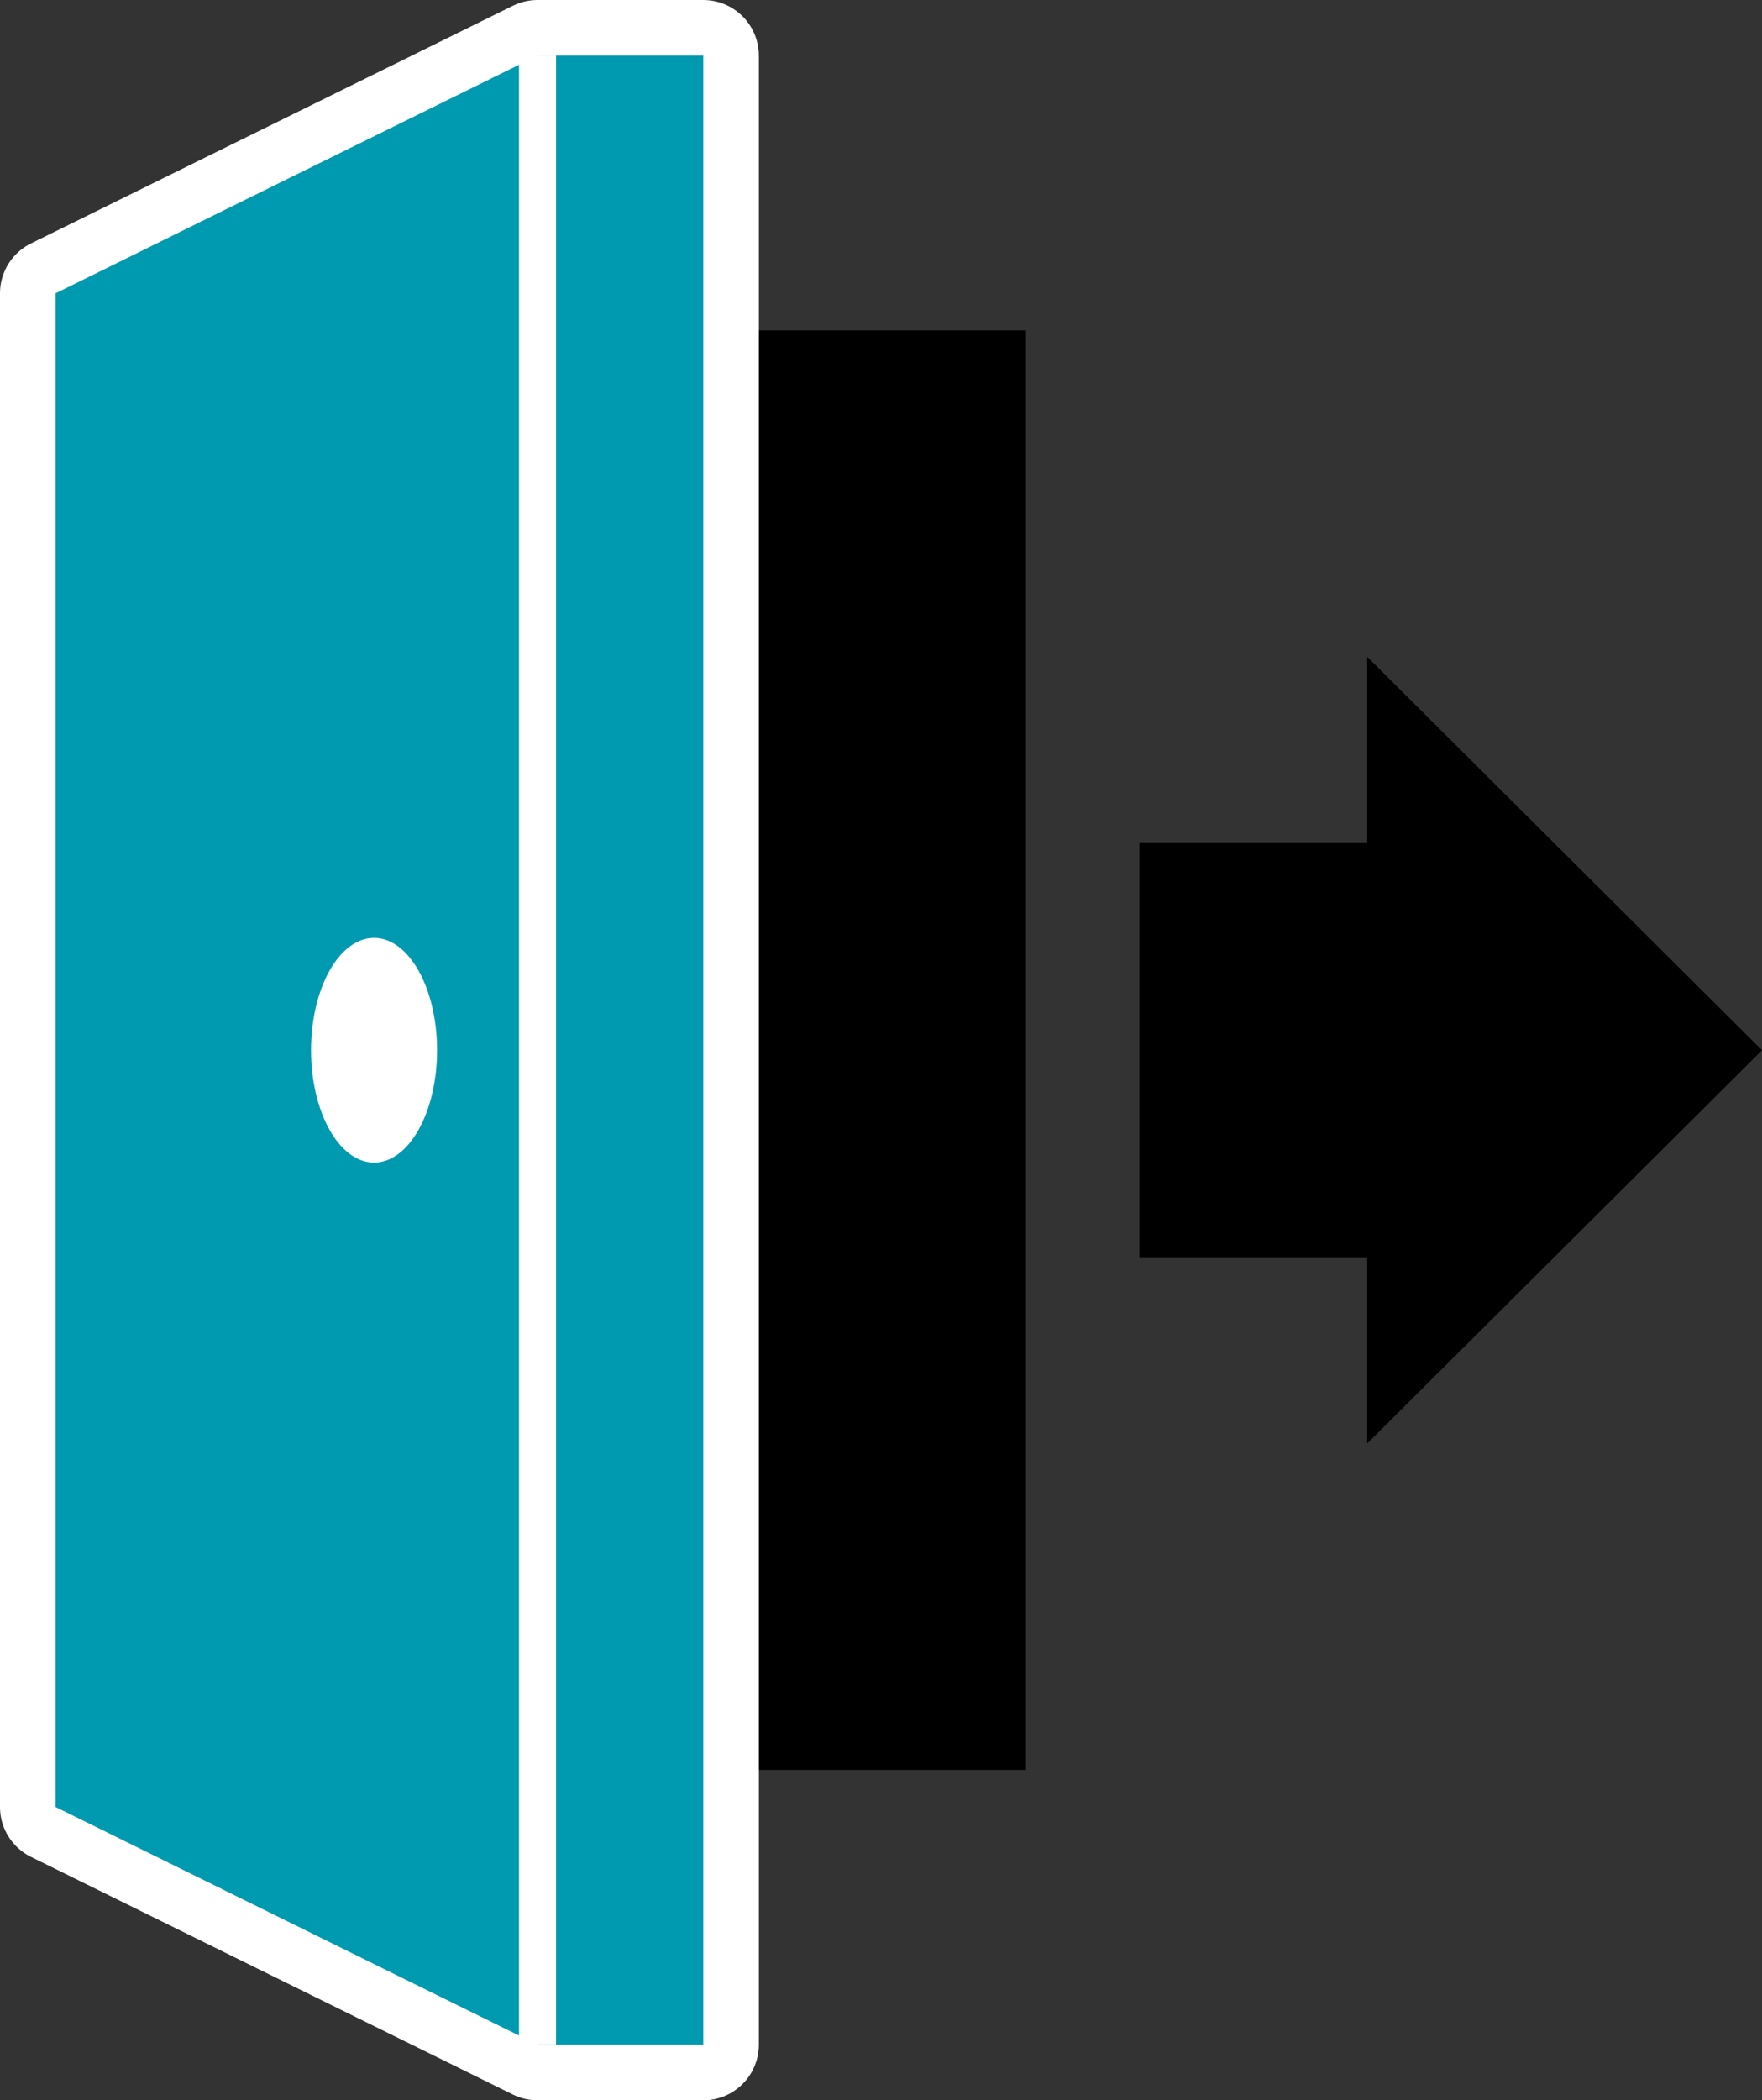 <?xml version="1.0" encoding="UTF-8"?><svg xmlns="http://www.w3.org/2000/svg" viewBox="0 0 95.06 113.29"><rect x="0" y="0" width="95.06" height="113.29" fill="#333333" stroke="none"/><defs><style>.d,.e{fill:#fff;}.e{stroke-linecap:round;stroke-linejoin:round;stroke-width:6px;}.e,.f{stroke:#fff;}.g{fill:#009ab0;}.f{fill:none;stroke-miterlimit:10;stroke-width:2px;}</style></defs><g id="a"/><g id="b"><g id="c"><rect x="36.53" y="17.82" width="18.82" height="77.65"/><polygon points="73.76 77.86 73.76 67.86 61.47 67.86 61.47 45.43 73.76 45.43 73.76 35.43 95.06 56.65 73.76 77.86"/><polygon class="e" points="37.94 110.29 29 110.29 3 97.47 3 15.82 29 3 37.94 3 37.94 110.29"/><polygon class="g" points="37.94 110.29 29 110.29 3 97.47 3 15.82 29 3 37.94 3 37.94 110.29"/><ellipse class="d" cx="20.18" cy="56.65" rx="3.4" ry="6.06"/><line class="f" x1="29" y1="3" x2="29" y2="110.29"/></g></g></svg>